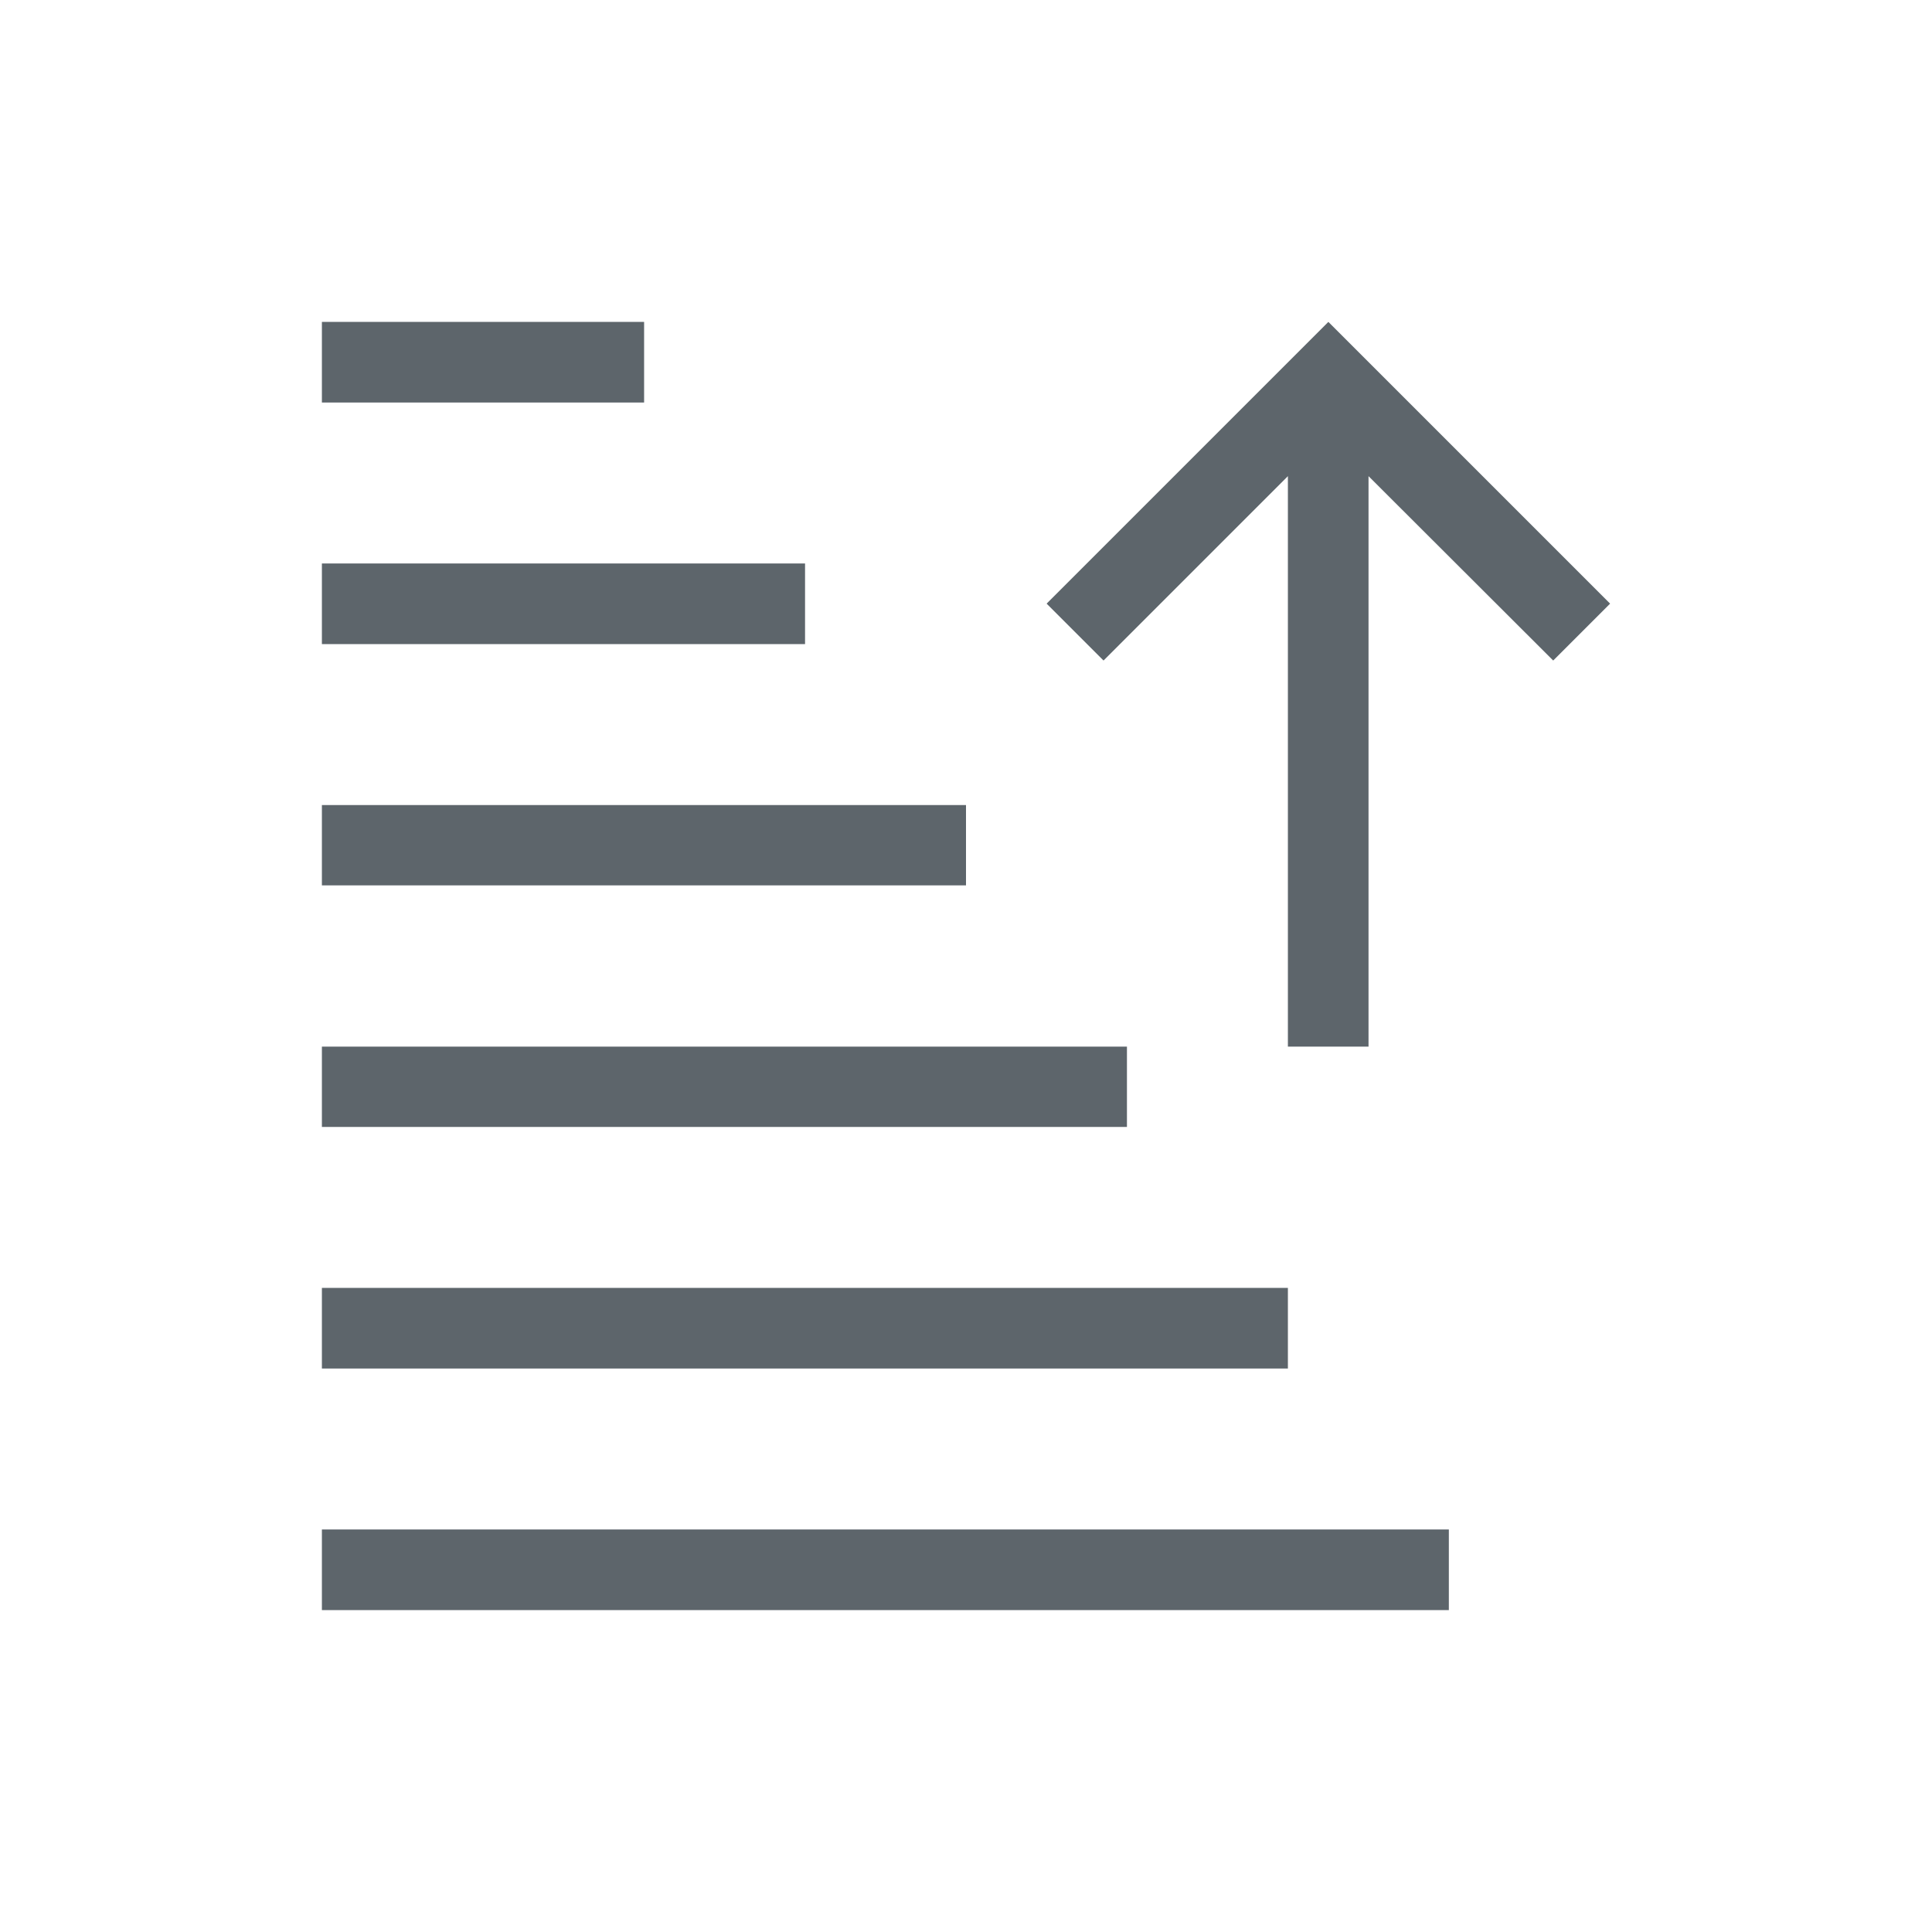 <svg height="24" viewBox="0 0 6.35 6.35" width="24" xmlns="http://www.w3.org/2000/svg"><g fill="currentColor" color="#5d656b"><path d="M4.233 3.44V1.565l-.606.606-.187-.187.926-.926.926.926-.187.187-.607-.606V3.44zM1.058 5.292v-.265h3.704v.265zM1.058 4.498v-.265h3.175v.265zM1.058 3.704V3.44h2.646v.264zM1.058 1.058v.265h1.059v-.265zM1.058 1.852v.265h1.588v-.265zM1.058 2.646v.264h2.117v-.264z"/></g></svg>